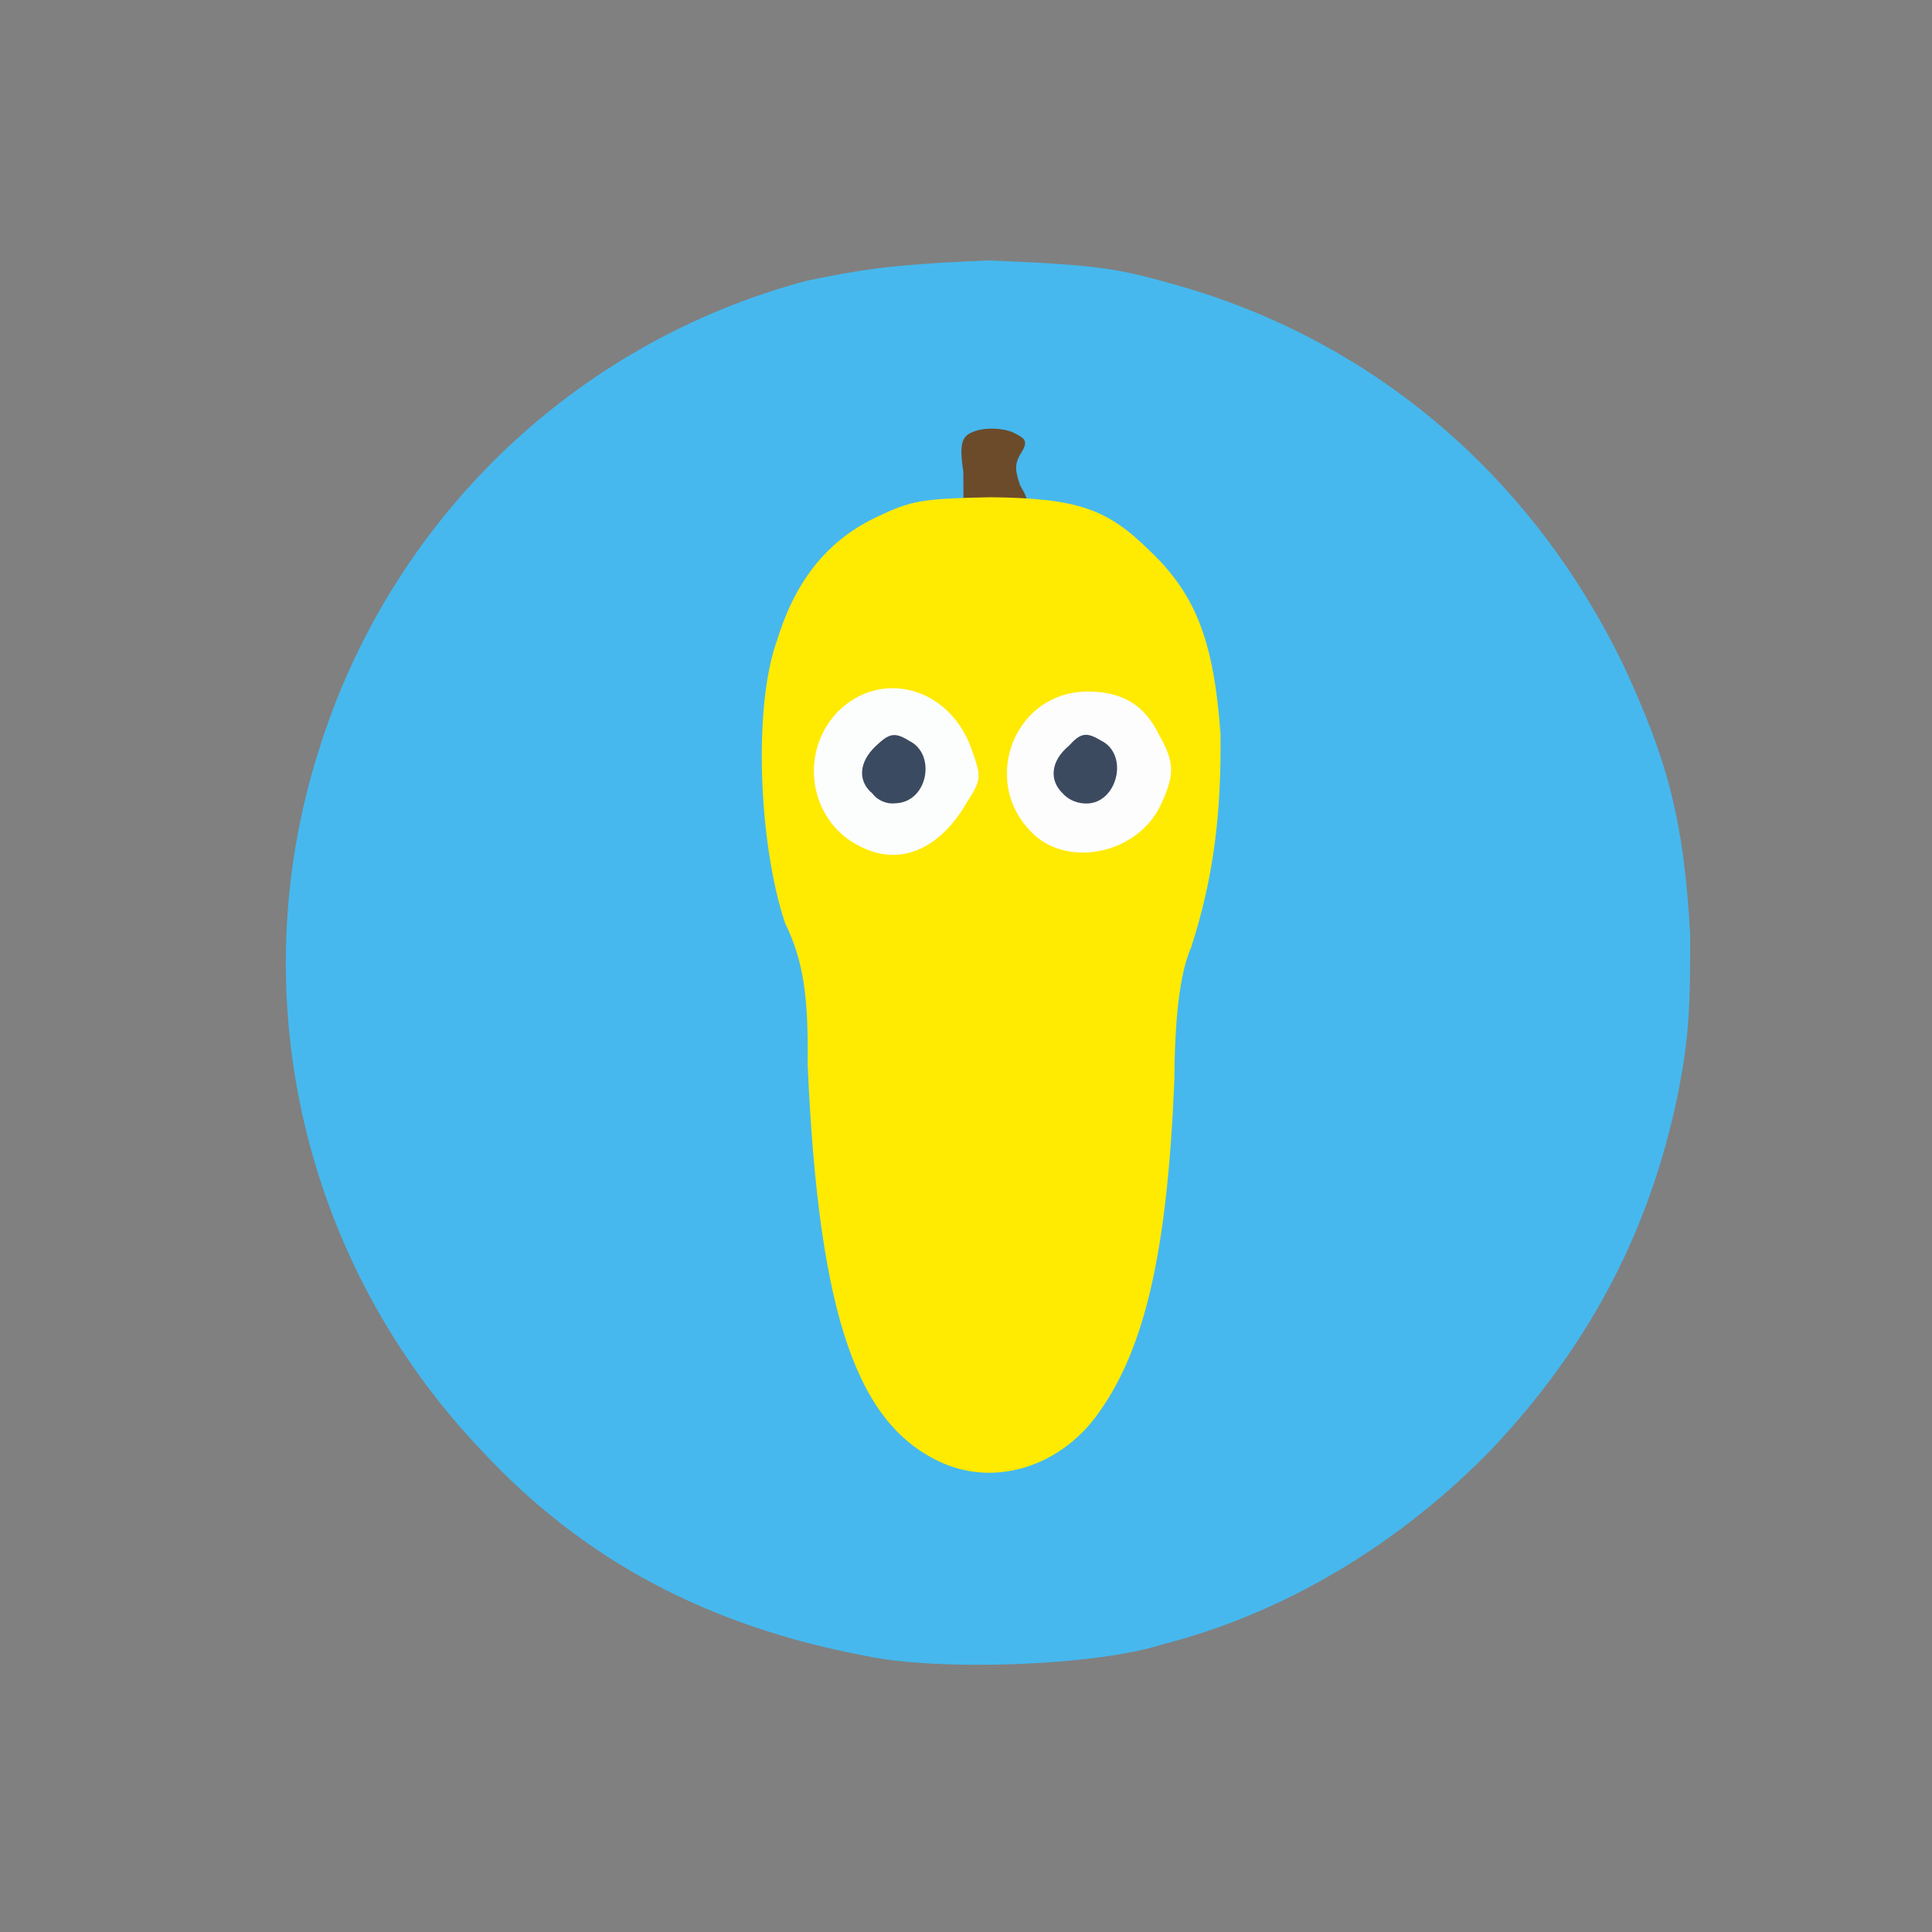 <?xml version="1.0" ?>
<svg xmlns="http://www.w3.org/2000/svg" version="1.1" width="224" height="224">
  <rect width="100%" height="100%" fill="#808080" stroke="none"/>
  <defs/>
  <g>
    <path d="M 100.35 191.985 C 82.037 188.531 67.662 180.873 55.932 168.282 C 35.162 146.542 28.0 115.558 36.874 87.272 C 45.164 60.359 66.562 39.687 93.649 32.522 C 99.356 31.397 102.379 30.691 114.613 30.195 C 126.919 30.684 129.587 31.138 135.246 32.731 C 158.522 38.954 177.322 54.689 188.155 76.981 C 193.432 88.262 195.248 95.341 195.962 108.395 C 196.0 117.551 195.706 120.937 194.519 126.952 C 191.229 142.859 184.188 156.061 173.084 167.884 C 162.293 179.045 148.853 187.066 134.82 190.641 C 127.039 193.149 108.935 193.805 100.35 191.985" stroke-width="1.0" fill="rgb(70, 184, 239)" opacity="0.991"/>
    <path d="M 111.69 54.688 C 111.149 51.134 111.604 50.468 113.075 49.977 C 114.455 49.505 116.415 49.675 117.402 50.115 C 119.048 50.897 119.25 51.187 118.231 52.784 C 117.646 53.876 117.689 54.553 118.275 56.272 C 119.535 58.463 119.571 58.567 115.486 58.578 L 111.712 59.116 L 111.69 54.688" stroke-width="1.0" fill="rgb(110, 72, 37)" opacity="0.963"/>
    <path d="M 109.282 169.628 C 99.557 165.312 94.922 153.061 93.635 123.263 C 93.733 115.633 93.182 111.457 91.029 107.039 C 87.996 98.06 87.26 81.908 90.123 74.158 C 92.25 67.224 96.024 62.556 101.78 59.88 C 105.664 58.042 106.822 57.816 114.814 57.65 C 125.154 57.754 128.461 59.092 133.312 63.865 C 138.776 69.047 140.721 74.536 141.506 85.011 C 141.636 94.395 140.656 101.981 138.099 109.848 C 136.732 112.952 136.207 118.332 136.152 125.343 C 135.34 145.009 132.767 156.214 127.475 163.675 C 123.083 170.031 115.486 172.359 109.282 169.628" stroke-width="1.0" fill="rgb(255, 234, 2)" opacity="0.999"/>
    <path d="M 100.265 98.388 C 93.905 95.72 92.377 87.38 97.206 82.434 C 102.297 77.519 110.055 79.747 112.59 86.717 C 113.767 90.025 113.87 90.29 112.121 92.989 C 109.17 98.164 104.737 100.386 100.265 98.388" stroke-width="1.0" fill="rgb(252, 253, 253)" opacity="0.999"/>
    <path d="M 120.363 97.176 C 113.396 91.468 117.15 80.347 125.95 80.177 C 130.12 80.143 132.717 81.727 134.404 85.235 C 136.211 88.455 136.227 89.817 134.517 93.45 C 131.951 98.704 124.652 100.485 120.363 97.176" stroke-width="1.0" fill="rgb(253, 253, 253)" opacity="0.999"/>
    <path d="M 101.182 92.032 C 99.376 90.54 99.602 88.333 101.532 86.505 C 103.053 85.067 103.684 84.802 105.427 85.903 C 108.595 87.436 107.594 93.108 103.714 93.139 C 102.909 93.244 101.768 92.848 101.182 92.032" stroke-width="1.0" fill="rgb(56, 72, 95)" opacity="0.985"/>
    <path d="M 123.238 92.008 C 121.65 90.525 121.76 88.272 123.924 86.472 C 125.286 84.965 125.96 84.845 127.605 85.834 C 130.981 87.45 129.543 93.162 125.966 93.161 C 125.095 93.172 123.989 92.854 123.238 92.008" stroke-width="1.0" fill="rgb(58, 72, 95)" opacity="0.985"/>
  </g>
</svg>
